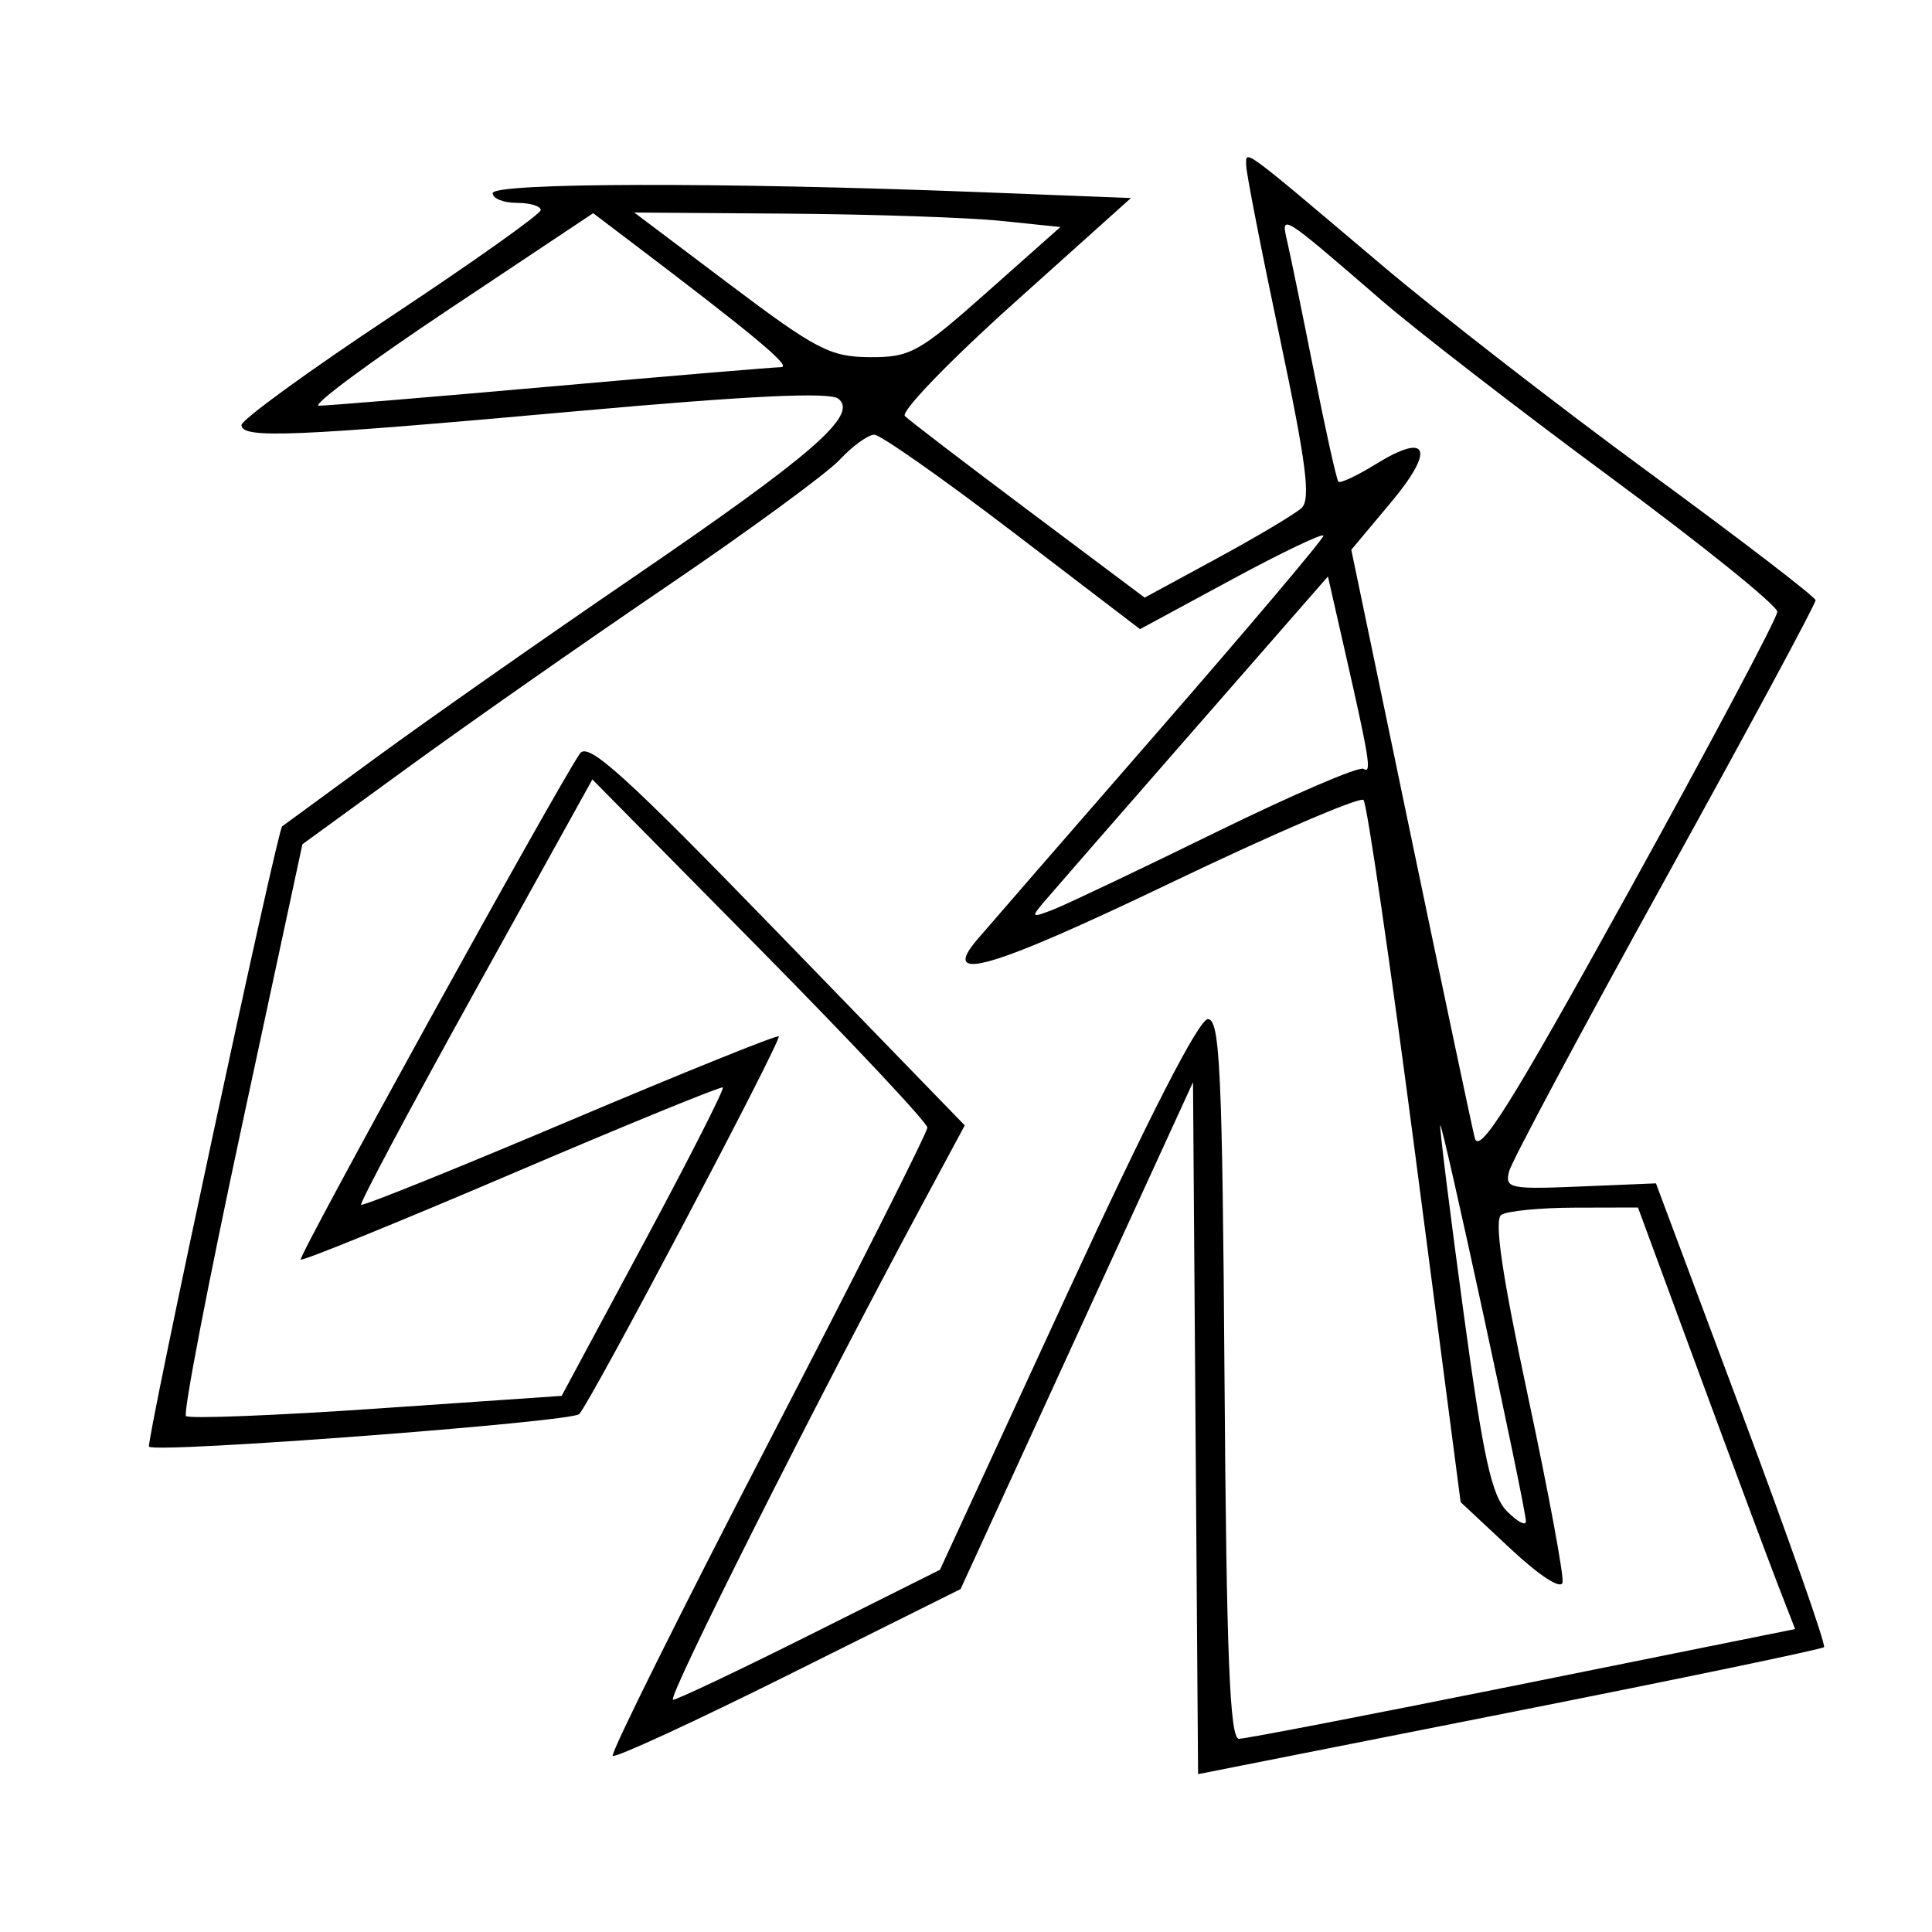 <svg xmlns="http://www.w3.org/2000/svg" width="200" height="200" viewBox="0 0 200 200" version="1.1">
	<path d="M 129.005 17.128 C 129.008 17.882, 130.576 25.916, 132.490 34.980 C 135.232 47.969, 135.708 51.699, 134.735 52.590 C 134.056 53.211, 130.124 55.553, 125.998 57.793 L 118.496 61.866 106.498 52.878 C 99.899 47.934, 94.128 43.520, 93.674 43.069 C 93.220 42.617, 98.300 37.355, 104.962 31.374 L 117.076 20.500 101.288 19.885 C 74.712 18.851, 51 18.905, 51 20 C 51 20.550, 52.125 21, 53.500 21 C 54.875 21, 55.988 21.337, 55.974 21.750 C 55.960 22.163, 48.985 27.114, 40.474 32.753 C 31.963 38.392, 25 43.455, 25 44.003 C 25 45.431, 30.249 45.215, 59.500 42.584 C 77.569 40.958, 85.893 40.559, 86.789 41.277 C 88.879 42.951, 84.166 47.052, 65.500 59.802 C 56.150 66.189, 44.225 74.547, 39 78.375 C 33.775 82.204, 29.368 85.431, 29.207 85.545 C 28.717 85.893, 15.083 149.417, 15.426 149.759 C 16.135 150.468, 59.191 147.205, 59.962 146.385 C 61.194 145.072, 80.966 107.633, 80.614 107.280 C 80.447 107.114, 70.721 111.038, 59 116 C 47.279 120.962, 37.552 124.885, 37.384 124.717 C 37.216 124.550, 42.534 114.575, 49.201 102.550 L 61.322 80.688 78.661 98.252 C 88.197 107.912, 96 116.226, 96 116.727 C 96 117.228, 88.570 131.965, 79.489 149.475 C 70.409 166.985, 63.183 181.516, 63.432 181.765 C 63.681 182.014, 71.885 178.231, 81.662 173.359 L 99.440 164.500 111.470 138.265 L 123.500 112.030 123.762 147.845 L 124.025 183.660 156.222 177.287 C 173.930 173.782, 188.600 170.733, 188.821 170.512 C 189.043 170.291, 185.218 159.397, 180.323 146.305 L 171.422 122.500 163.574 122.827 C 156.271 123.131, 155.761 123.022, 156.224 121.250 C 156.498 120.203, 163.760 106.618, 172.361 91.060 C 180.962 75.502, 187.976 62.487, 187.947 62.136 C 187.918 61.786, 180.214 55.875, 170.827 49 C 161.439 42.125, 148.968 32.450, 143.113 27.500 C 128.293 14.969, 128.999 15.489, 129.005 17.128 M 46.452 32.034 C 38.228 37.514, 32.182 41.998, 33.016 41.999 C 33.850 41.999, 44.650 41.105, 57.016 40.010 C 69.382 38.916, 80.109 38.016, 80.853 38.010 C 82.041 38.001, 78.130 34.742, 64.952 24.759 L 61.404 22.070 46.452 32.034 M 75.579 29.474 C 84.491 36.188, 85.961 36.951, 90.035 36.974 C 94.232 36.998, 95.139 36.495, 102.171 30.250 L 109.772 23.500 103.636 22.867 C 100.261 22.519, 90.335 22.181, 81.579 22.117 L 65.658 22 75.579 29.474 M 133.255 25 C 133.578 26.375, 134.824 32.450, 136.024 38.500 C 137.224 44.550, 138.361 49.664, 138.550 49.864 C 138.740 50.064, 140.485 49.245, 142.429 48.044 C 147.880 44.675, 148.592 46.516, 143.972 52.034 L 139.886 56.914 145.989 86.207 C 149.346 102.318, 152.351 116.533, 152.667 117.797 C 153.122 119.621, 156.403 114.371, 168.605 92.297 C 177.056 77.008, 183.977 63.975, 183.985 63.334 C 183.993 62.692, 176.238 56.436, 166.750 49.431 C 157.262 42.426, 146.575 34.166, 143 31.075 C 132.573 22.059, 132.563 22.053, 133.255 25 M 86.924 47.594 C 85.591 49.020, 77.525 54.926, 69 60.718 C 60.475 66.510, 48.506 74.882, 42.403 79.323 L 31.305 87.397 25.004 116.717 C 21.538 132.842, 18.950 146.283, 19.252 146.585 C 19.553 146.887, 28.428 146.541, 38.972 145.817 L 58.143 144.500 66.651 128.663 C 71.331 119.953, 75.011 112.711, 74.830 112.570 C 74.648 112.429, 64.825 116.447, 53 121.500 C 41.175 126.553, 31.335 130.554, 31.132 130.392 C 30.798 130.124, 57.622 81.507, 60.039 78 C 60.879 76.782, 64.722 80.262, 80.473 96.500 L 99.872 116.500 95.569 124.500 C 84.392 145.280, 68.936 175.996, 69.675 175.959 C 70.129 175.936, 76.532 172.899, 83.903 169.209 L 97.307 162.500 110.446 134 C 118.875 115.718, 124.108 105.500, 125.043 105.500 C 126.288 105.500, 126.538 110.913, 126.762 142.750 C 126.964 171.454, 127.307 180, 128.257 180 C 128.934 180, 142.165 177.444, 157.659 174.320 L 185.829 168.640 184.054 164.070 C 183.078 161.556, 179.418 151.738, 175.921 142.250 L 169.562 125 163.031 125.015 C 159.439 125.024, 156.010 125.361, 155.410 125.765 C 154.653 126.276, 155.495 131.994, 158.166 144.500 C 160.281 154.400, 161.896 163.090, 161.756 163.811 C 161.605 164.584, 159.386 163.146, 156.352 160.311 L 151.204 155.500 146.504 119.500 C 143.919 99.700, 141.510 83.193, 141.152 82.817 C 140.793 82.442, 131.725 86.342, 121 91.484 C 102.590 100.311, 97.254 101.867, 101.152 97.274 C 101.980 96.298, 110.384 86.625, 119.829 75.778 C 129.273 64.931, 137 55.788, 137 55.460 C 137 55.132, 132.728 57.173, 127.507 59.996 L 118.015 65.129 104.838 55.064 C 97.591 49.529, 91.142 45, 90.505 45 C 89.869 45, 88.258 46.167, 86.924 47.594 M 123.565 75.589 C 115.919 84.340, 108.973 92.311, 108.129 93.302 C 106.696 94.987, 106.755 95.042, 109.048 94.151 C 110.397 93.626, 117.984 90.020, 125.908 86.137 C 133.833 82.254, 140.688 79.307, 141.143 79.588 C 142.026 80.134, 141.798 78.706, 139.154 67.089 L 137.467 59.677 123.565 75.589 M 149.090 116.500 C 149.044 117.050, 150.139 125.821, 151.522 135.990 C 153.552 150.923, 154.417 154.862, 156.018 156.463 C 157.108 157.553, 157.983 158.007, 157.961 157.472 C 157.892 155.733, 149.174 115.470, 149.090 116.500" stroke="none" fill="black" fill-rule="evenodd"/>
</svg>